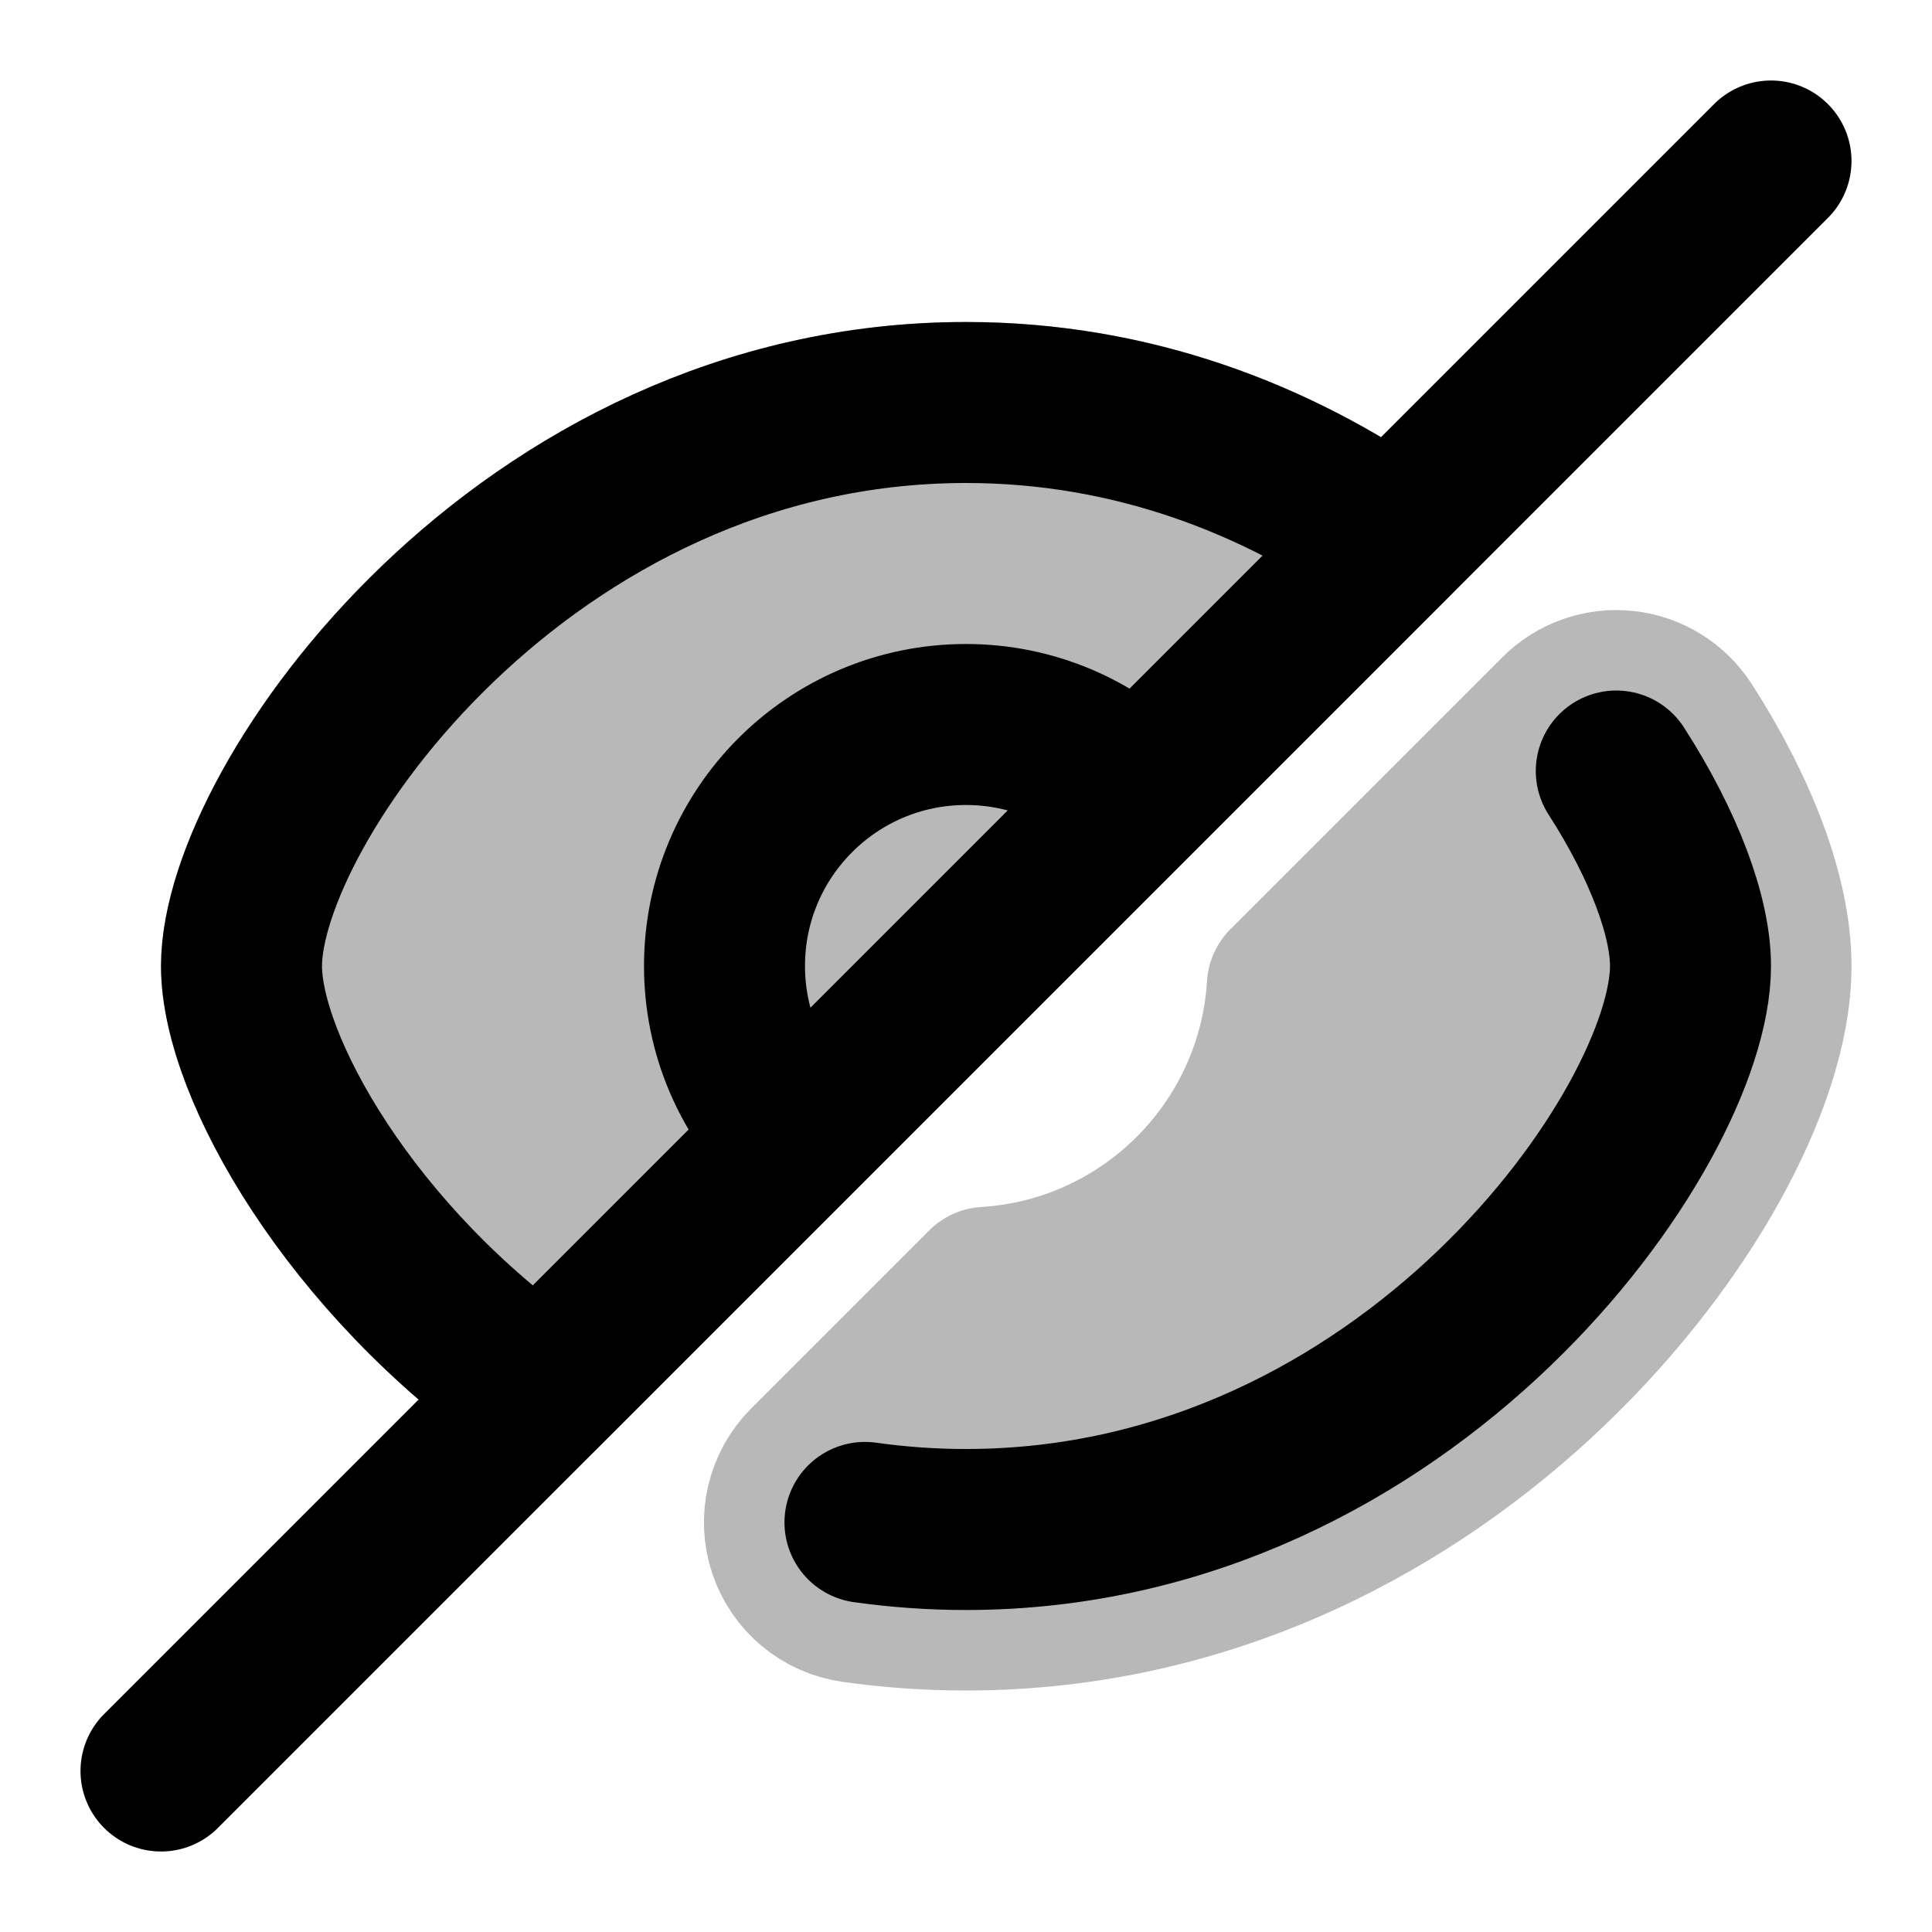 <svg
  xmlns="http://www.w3.org/2000/svg"
  width="24"
  height="24"
  viewBox="0 0 24 24"
  fill="none"
  stroke="currentColor"
  stroke-width="2"
  stroke-linecap="round"
  stroke-linejoin="round"
>
  <g opacity="0.28"><path d="M3 12C3 10 6.5 5 12 5C14.076 5 15.867 5.712 17.293 6.707L6.707 17.293C4.356 15.653 3 13.245 3 12Z" fill="currentColor"/><path d="M10.037 18.205L12.25 15.992C14.26 15.868 15.868 14.26 15.992 12.25L19.371 8.871C19.585 8.657 19.884 8.552 20.185 8.584C20.485 8.616 20.755 8.783 20.919 9.037C21.561 10.035 22 11.112 22 12C22 12.743 21.693 13.606 21.243 14.421C20.778 15.262 20.106 16.154 19.255 16.971C17.554 18.604 15.068 20 12 20C11.521 20 11.056 19.966 10.604 19.902C10.229 19.849 9.916 19.588 9.796 19.228C9.676 18.869 9.77 18.473 10.037 18.205Z" fill="currentColor"/></g>
  <path d="M20.078 9.578C20.679 10.513 21 11.394 21 12C21 14 17.5 19 12 19C11.569 19 11.15 18.969 10.745 18.912M17.293 6.707C15.867 5.712 14.076 5 12 5C6.5 5 3 10 3 12C3 13.245 4.356 15.653 6.707 17.293M17.293 6.707L22 2M17.293 6.707L14.121 9.879M6.707 17.293L2 22M6.707 17.293L9.879 14.121M9.879 14.121C9.336 13.578 9 12.828 9 12C9 10.343 10.343 9 12 9C12.828 9 13.578 9.336 14.121 9.879M9.879 14.121L14.121 9.879" stroke="currentColor" stroke-width="2"/>
</svg>